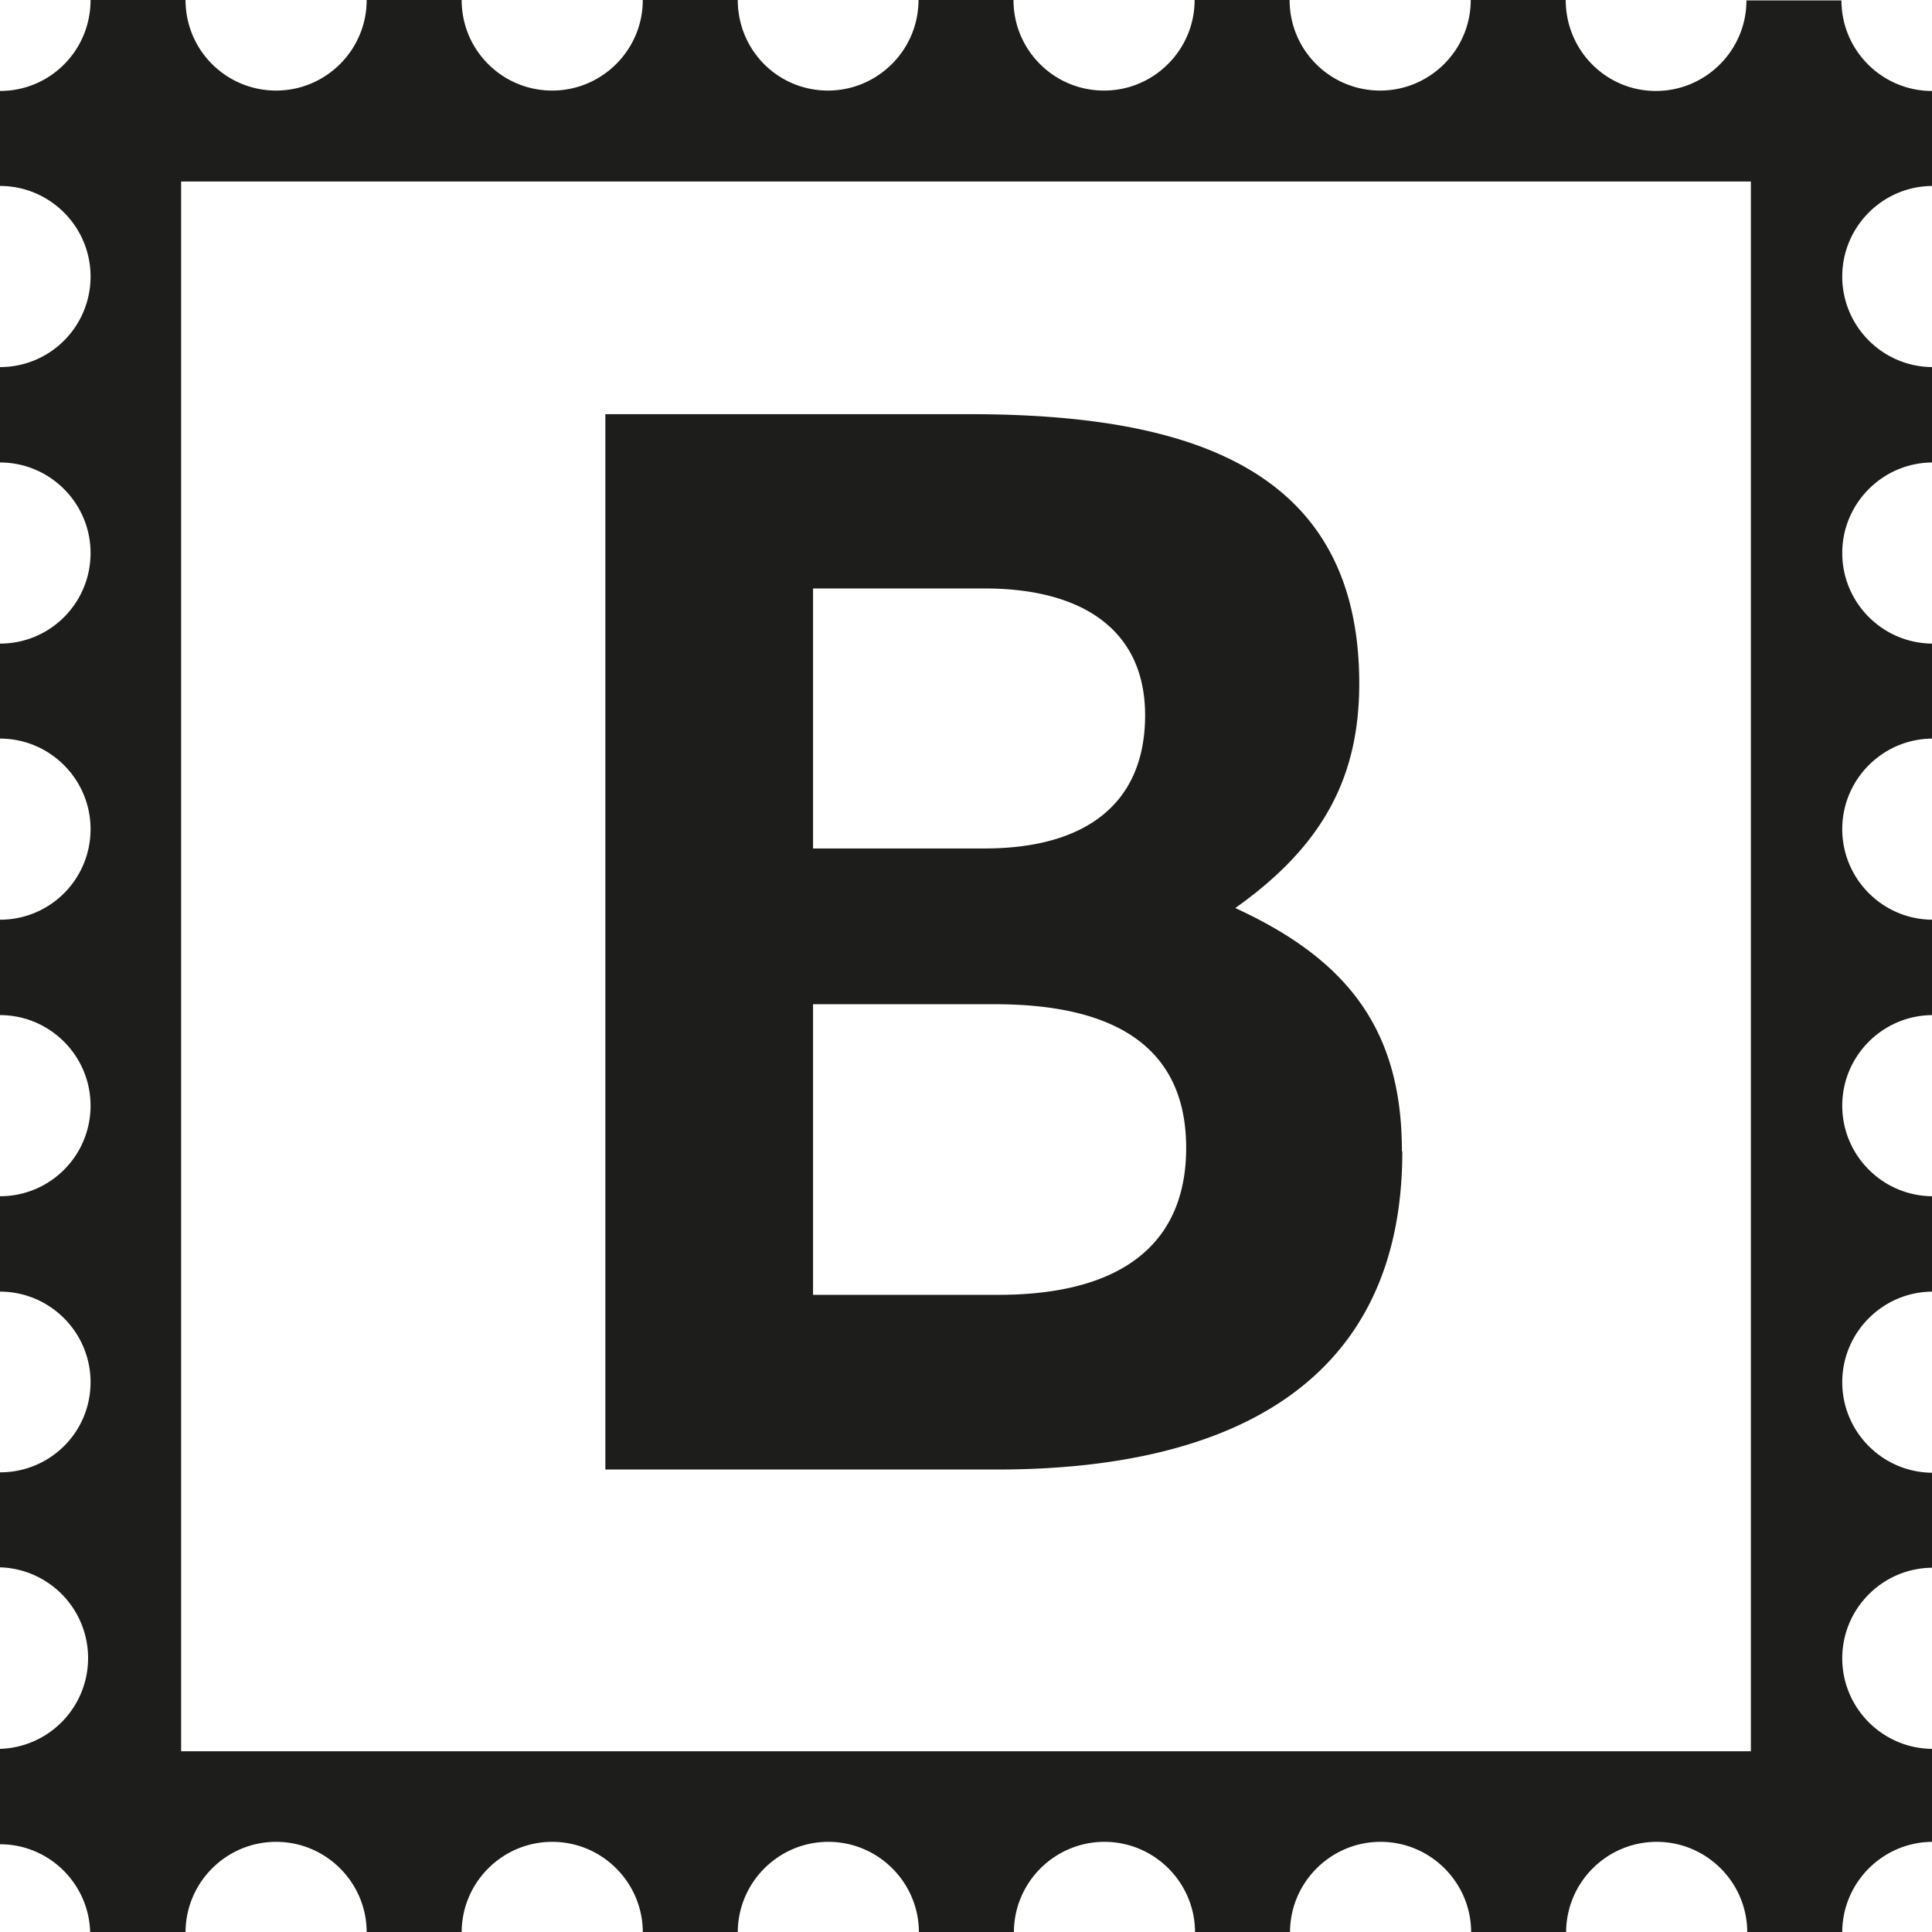<svg viewBox="0 0 48 48" xmlns="http://www.w3.org/2000/svg">
  <path fill="#1d1d1b" d="M48 4.62V2.26c-1.24 0-2.25-1.01-2.25-2.25h-2.36c0 1.24-1.01 2.25-2.25 2.25S38.9 1.25 38.9 0h-2.36c0 1.24-1.01 2.25-2.25 2.25s-2.25-1-2.25-2.25h-2.36c0 1.24-1.01 2.25-2.25 2.25s-2.25-1-2.25-2.25h-2.36c0 1.24-1.01 2.25-2.25 2.25s-2.24-1-2.24-2.25h-2.36c0 1.24-1.01 2.25-2.25 2.25s-2.25-1-2.25-2.25H9.11c0 1.24-1.01 2.25-2.25 2.25S4.61 1.25 4.61 0H2.25c0 1.25-1 2.26-2.25 2.26v2.36c1.24 0 2.25 1.01 2.25 2.25S1.25 9.12 0 9.12v2.37c1.24 0 2.25 1.01 2.25 2.25s-1 2.25-2.25 2.25v2.36c1.24 0 2.25 1.01 2.25 2.25s-1 2.25-2.25 2.25v2.37c1.24 0 2.25 1.01 2.25 2.25s-1 2.25-2.25 2.25v2.37c1.24 0 2.25 1.01 2.25 2.25s-1 2.24-2.25 2.24v2.36a2.256 2.256 0 0 1 0 4.51v2.37c1.22 0 2.21.98 2.24 2.19h2.37c0-1.24 1.01-2.25 2.25-2.25s2.25 1.01 2.25 2.25h2.36c0-1.24 1.01-2.25 2.25-2.25s2.25 1.01 2.25 2.25h2.36c0-1.24 1.01-2.25 2.25-2.25s2.25 1.01 2.25 2.25h2.36c0-1.24 1.01-2.25 2.25-2.25s2.25 1.01 2.25 2.25h2.36c0-1.24 1.01-2.25 2.25-2.25s2.25 1.01 2.25 2.25h2.36c0-1.24 1.01-2.25 2.25-2.25s2.25 1.01 2.25 2.25h2.36c0-1.24 1.01-2.25 2.25-2.25v-2.31c-1.24 0-2.25-1.01-2.25-2.25s1.01-2.25 2.25-2.25v-2.36c-1.24 0-2.25-1.01-2.25-2.25s1.01-2.25 2.25-2.25v-2.37c-1.24 0-2.25-1.01-2.25-2.25s1.01-2.25 2.25-2.25v-2.37c-1.24 0-2.25-1.01-2.25-2.25s1.01-2.25 2.25-2.25v-2.36c-1.24 0-2.25-1.01-2.25-2.25s1.01-2.25 2.25-2.25V9.12c-1.24 0-2.25-1.01-2.25-2.25s1.01-2.25 2.25-2.25Zm-4.49 38.89H4.5v-39h39v39ZM34.83 28.6c0-3-1.33-4.75-4.14-6.04 2.2-1.56 3.08-3.27 3.08-5.58 0-5.39-4.29-6.69-9.69-6.69h-9.04v26.22h9.73c5.89 0 10.07-2.2 10.07-7.9ZM20.2 14.62h4.26c2.47 0 3.99 1.06 3.99 3.15 0 2.2-1.48 3.31-3.99 3.31H20.2zm0 10.33h4.52c3.19 0 4.75 1.22 4.75 3.57s-1.56 3.65-4.67 3.65h-4.6z"/>
</svg>
